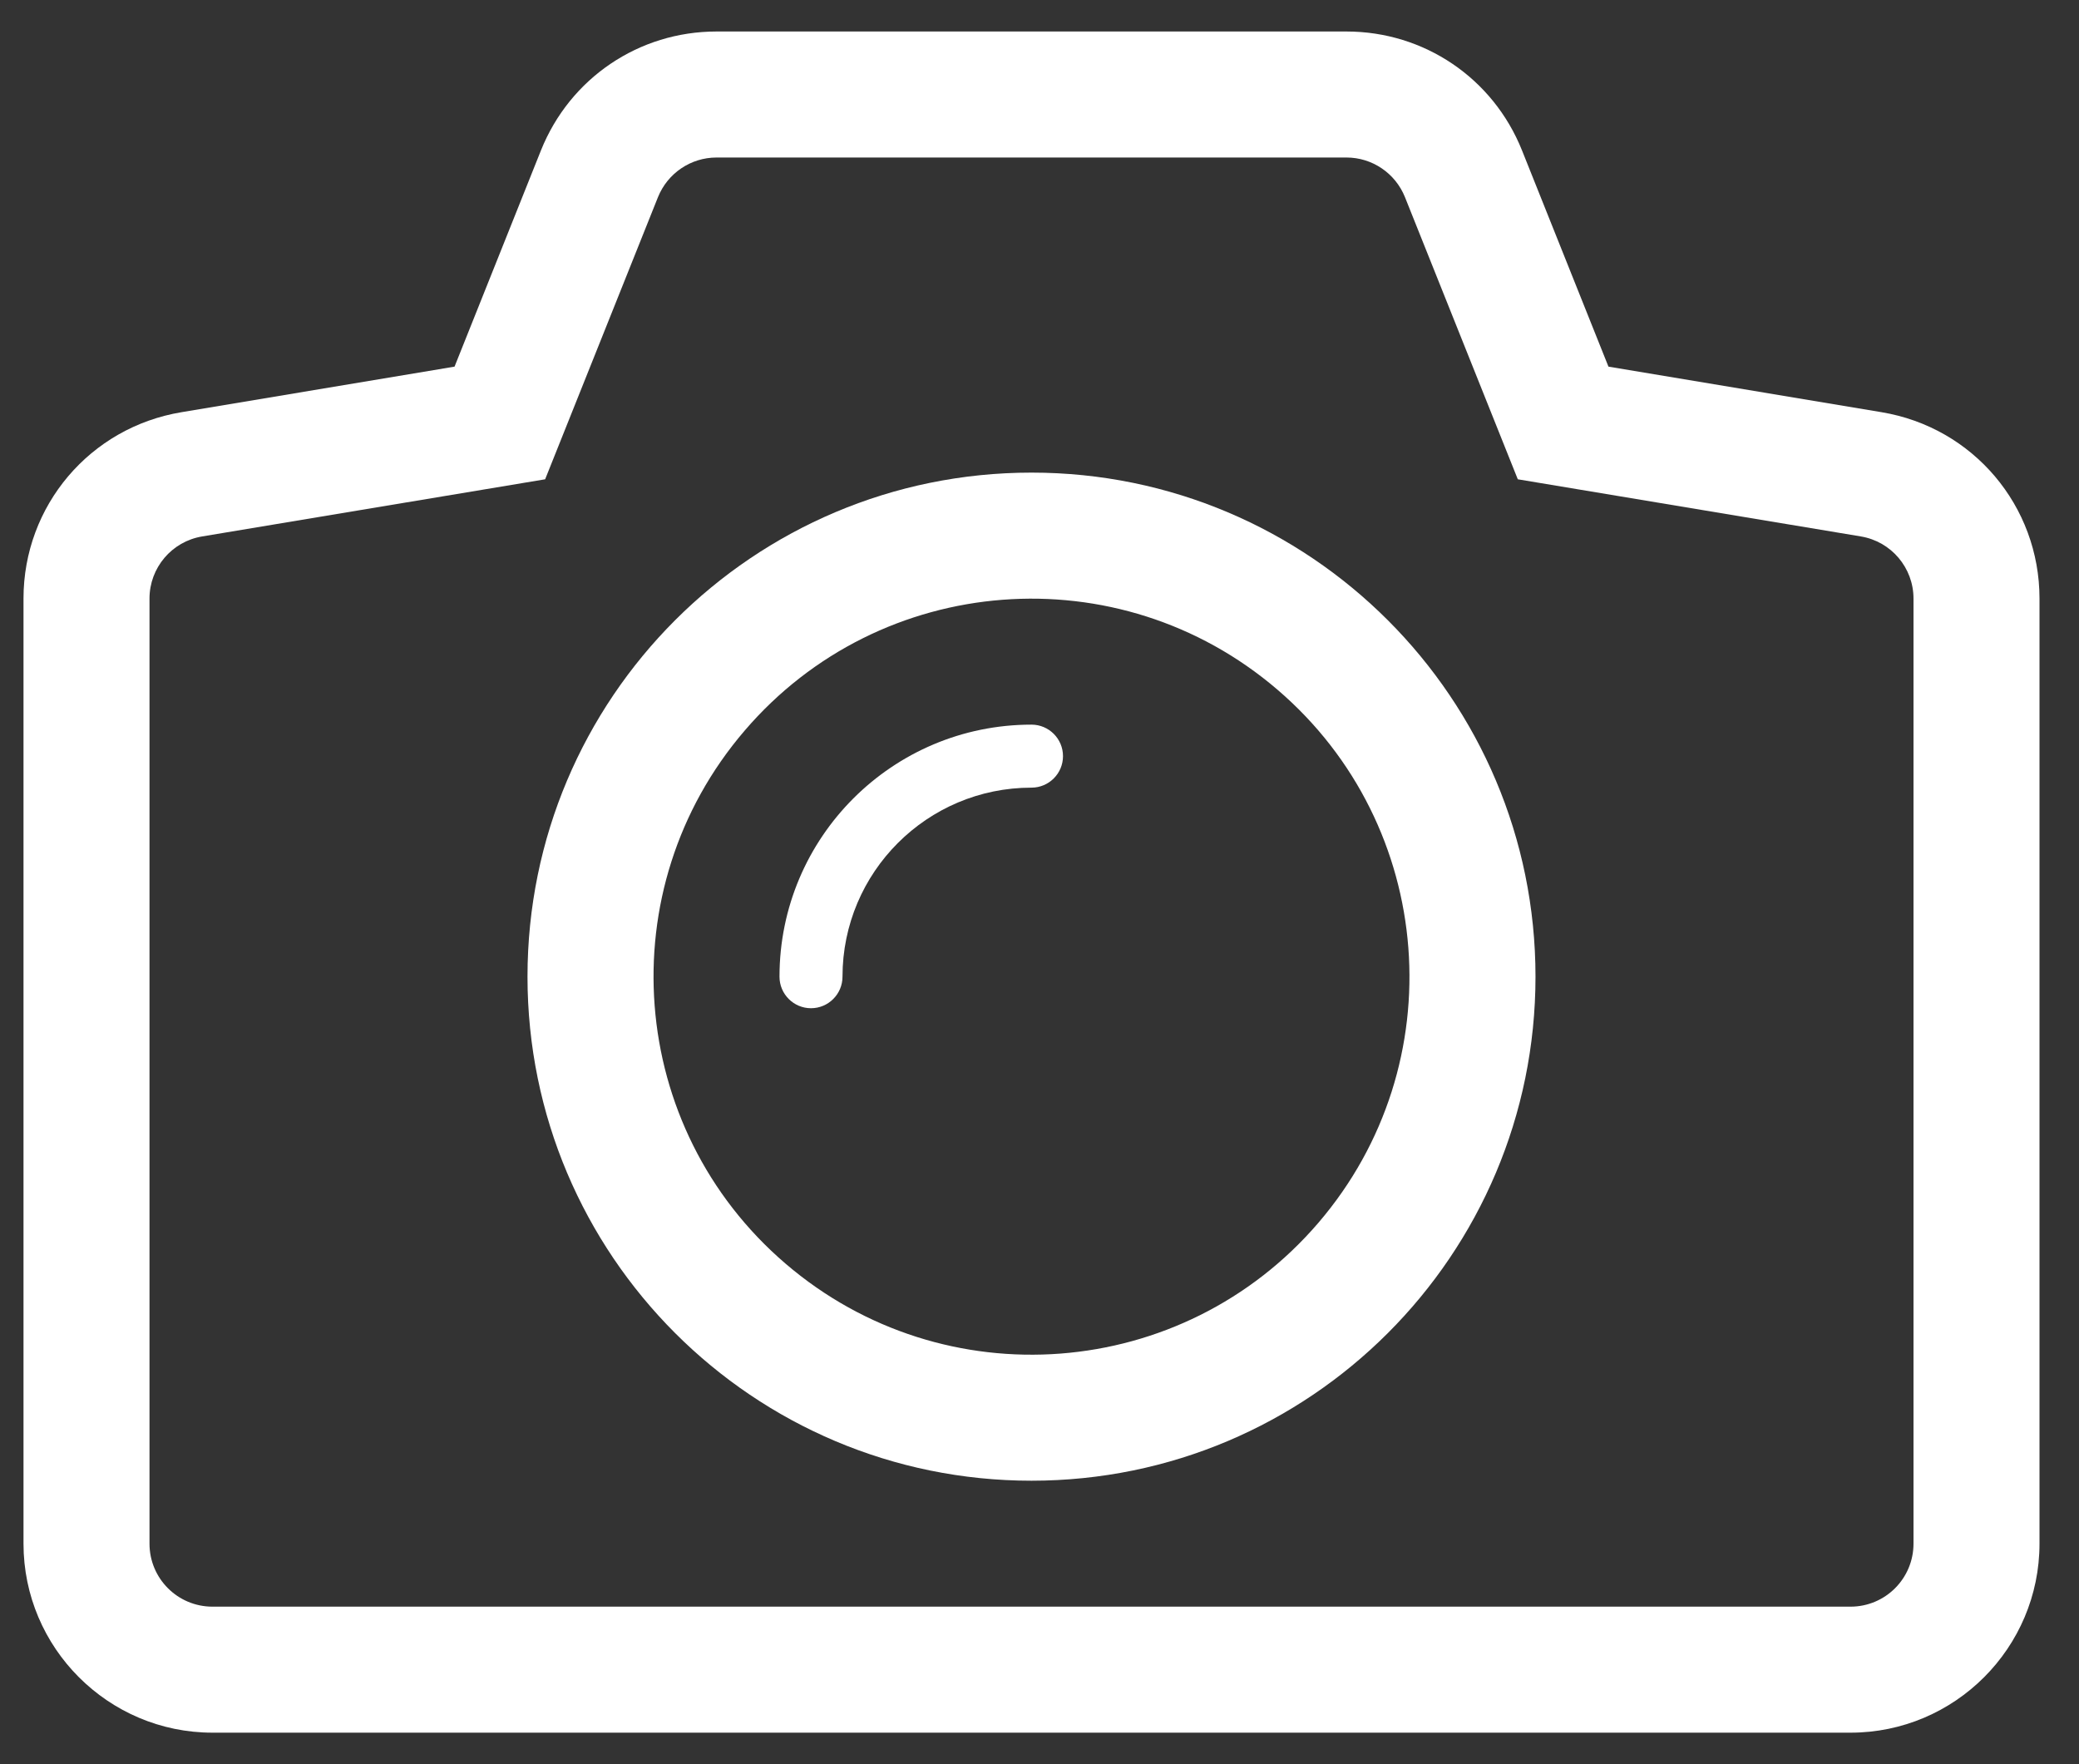 <svg width="33" height="28" viewBox="0 0 33 28" fill="none" xmlns="http://www.w3.org/2000/svg">
<rect x="0" y="0" width="33" height="28" fill="#333333" stroke="none"/>
<path fill-rule="evenodd" clip-rule="evenodd" d="M16.373 7.501C11.954 7.501 8.373 11.082 8.373 15.501C8.373 19.919 11.954 23.501 16.373 23.501C20.791 23.501 24.373 19.919 24.373 15.501C24.373 11.083 20.791 7.501 16.373 7.501ZM20.928 19.406C18.772 21.922 14.985 22.213 12.469 20.056C9.952 17.9 9.662 14.112 11.819 11.597C13.974 9.08 17.762 8.79 20.278 10.947C22.793 13.102 23.084 16.891 20.928 19.406Z" fill="white"/>
<path fill-rule="evenodd" clip-rule="evenodd" d="M16.373 11.501C14.164 11.501 12.374 13.292 12.373 15.5V15.502C12.373 15.777 12.597 16.002 12.873 16.002C13.149 16.002 13.373 15.777 13.373 15.502V15.5C13.374 13.844 14.716 12.501 16.373 12.501C16.649 12.501 16.873 12.277 16.873 12.001C16.873 11.725 16.649 11.501 16.373 11.501Z" fill="white"/>
<path fill-rule="evenodd" clip-rule="evenodd" d="M29.865 6.542L25.531 5.819L24.158 2.385C23.699 1.24 22.605 0.5 21.373 0.5H11.373C10.141 0.5 9.047 1.24 8.587 2.386L7.215 5.819L2.882 6.542C1.428 6.783 0.373 8.027 0.373 9.5V24.5C0.373 26.154 1.719 27.5 3.373 27.5H29.373C31.027 27.5 32.373 26.154 32.373 24.5V9.5C32.373 8.027 31.318 6.783 29.865 6.542ZM30.373 24.5C30.373 25.053 29.926 25.5 29.373 25.5H3.373C2.82 25.5 2.373 25.053 2.373 24.5V9.5C2.373 9.011 2.727 8.594 3.209 8.514L8.653 7.607L10.444 3.129C10.597 2.75 10.964 2.5 11.373 2.5H21.373C21.781 2.5 22.148 2.749 22.301 3.129L24.092 7.607L29.537 8.514C30.019 8.594 30.373 9.011 30.373 9.5V24.5Z" fill="white"/>
</svg>

